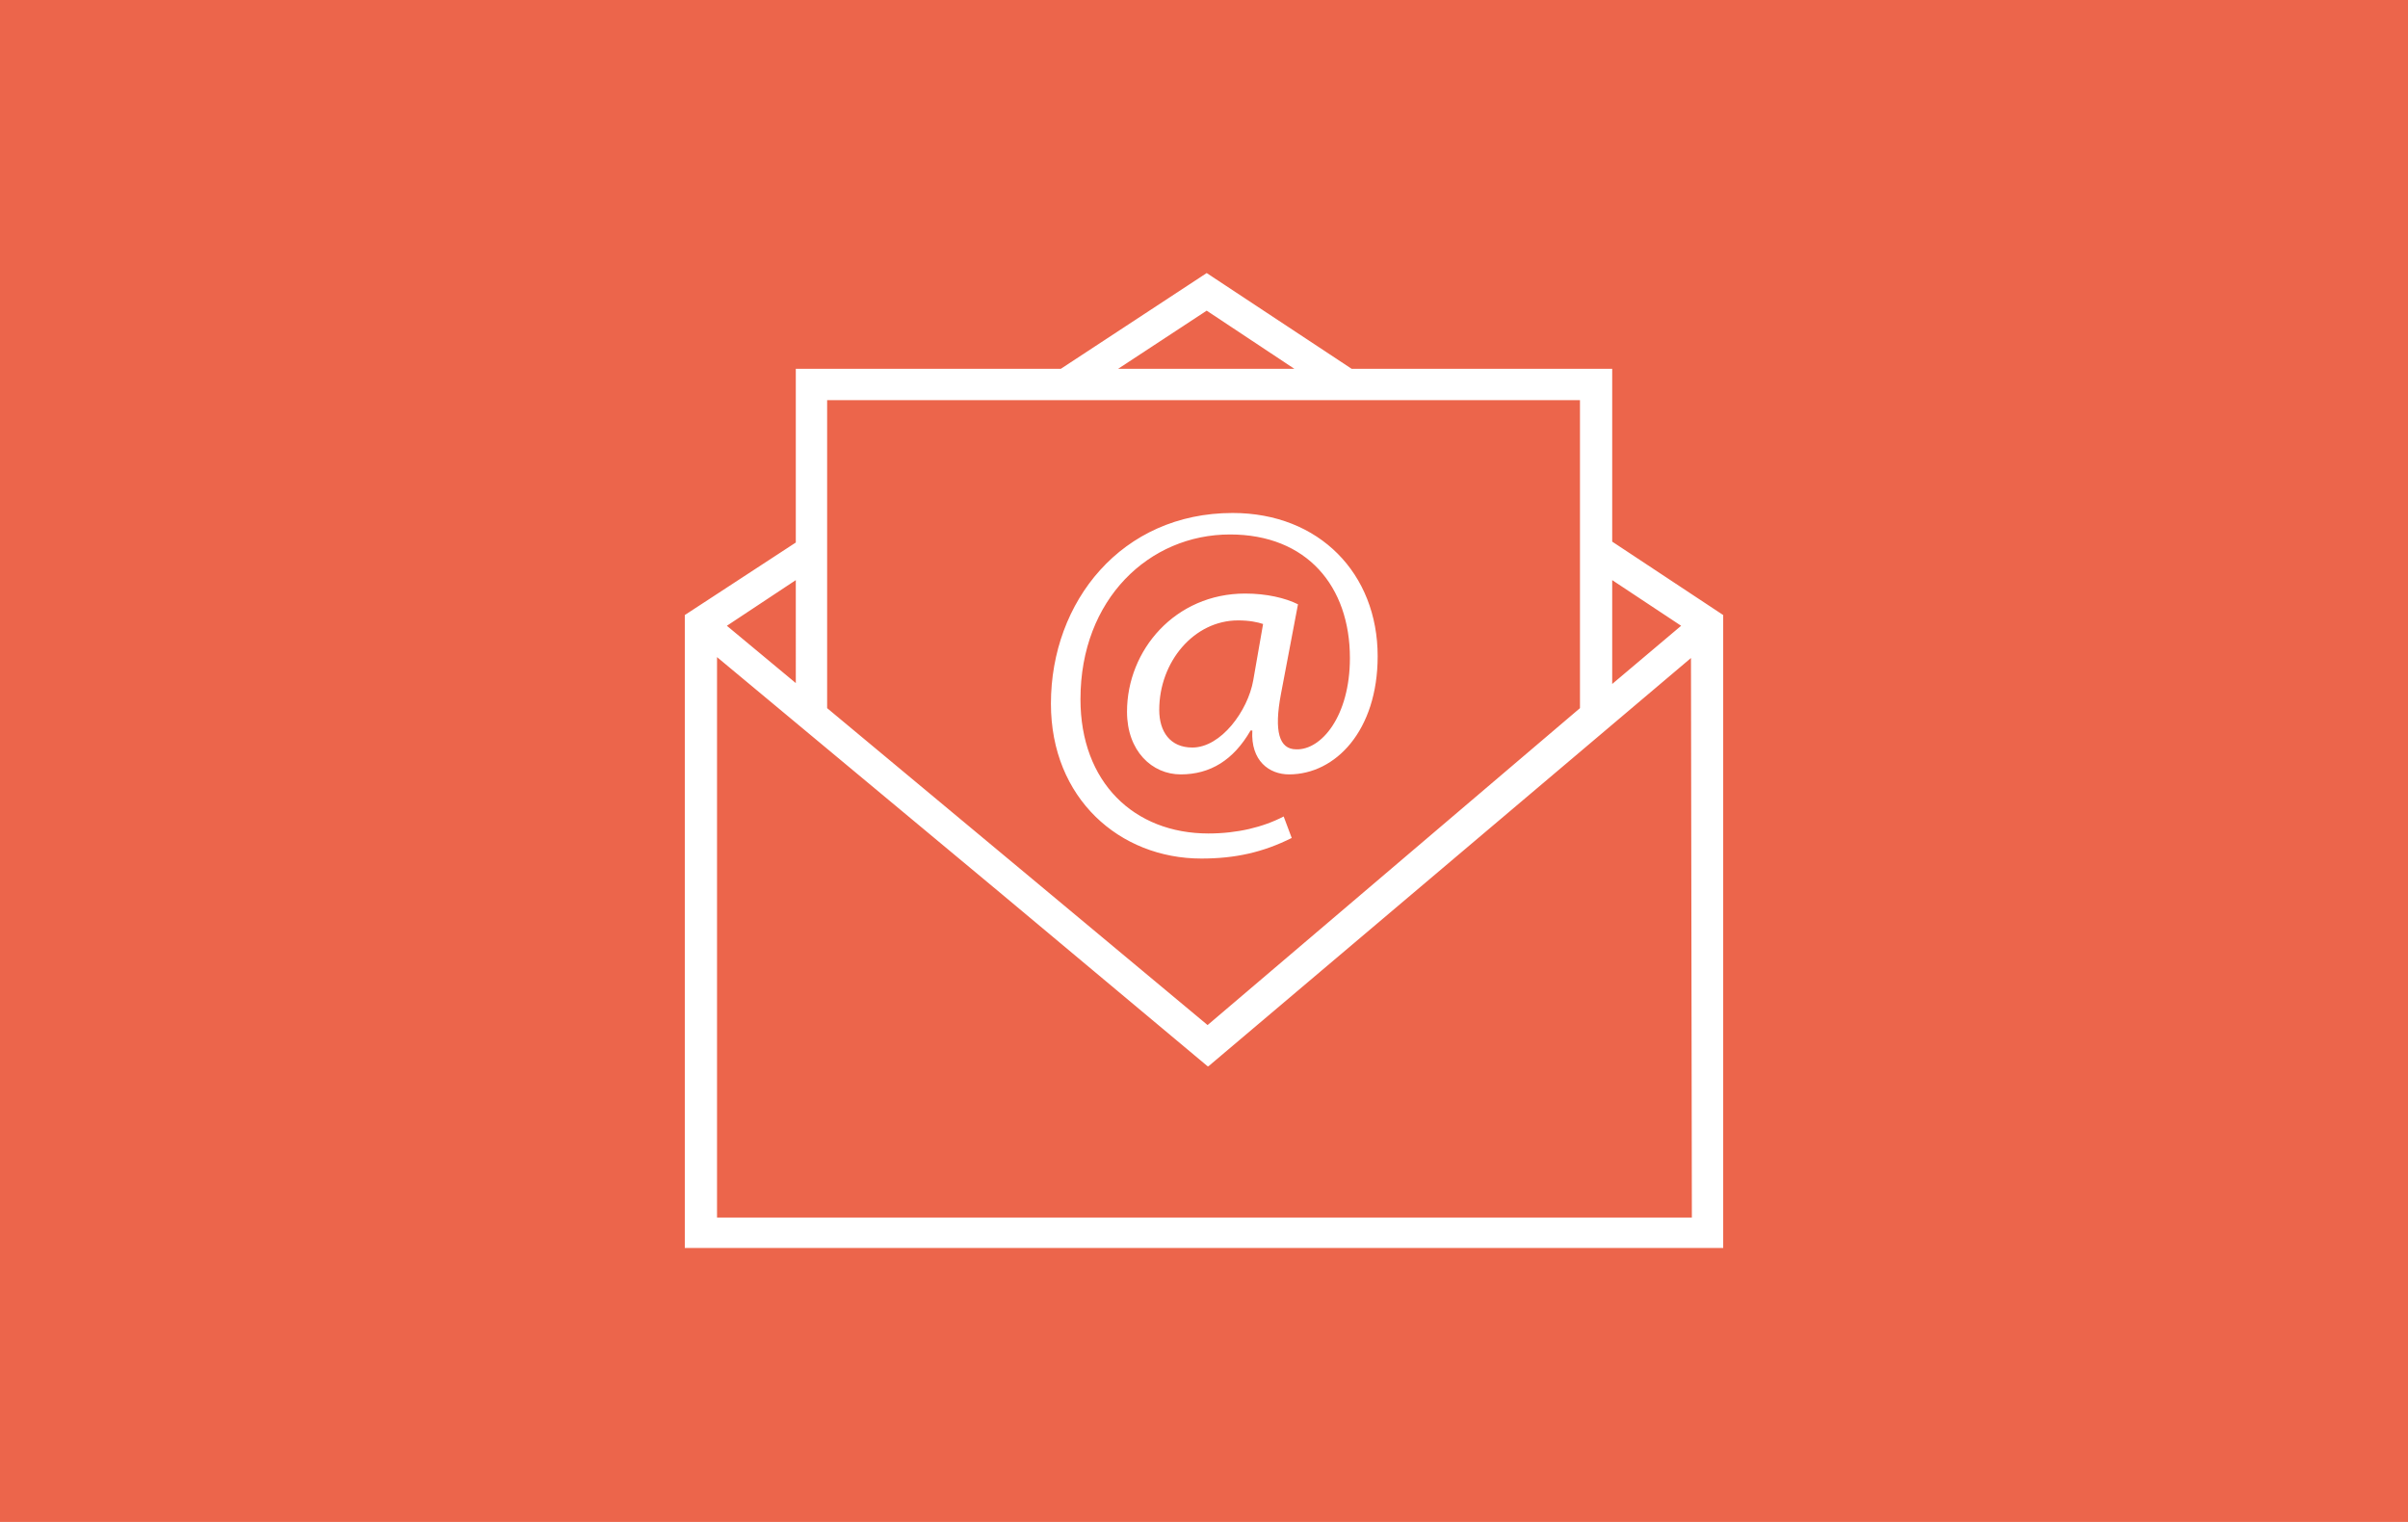 <svg xmlns="http://www.w3.org/2000/svg" xmlns:xlink="http://www.w3.org/1999/xlink" version="1.1" id="Layer_1" x="0px" y="0px" width="269px" height="170px" viewBox="0 0 269 170" enable-background="new 0 0 269 170" xml:space="preserve">
  <g>
    <rect fill="#EC654B" width="269" height="170"/>
    <path fill="#FFFFFF" d="M111.7 99.7l23.3 19.4 -0.1 0L111.7 99.7zM135 114.5L113.9 97 135 114.5 135 114.5zM192.5 68.7v70.7H76.5V68.7l12.4-8.1V41.2h29.6l16.3-10.7L151 41.2h29.1v19.3L192.5 68.7zM180.1 76.4l7.7-6.5 -7.7-5.1V76.4zM124.9 41.2h19.7l-9.8-6.5L124.9 41.2zM92.4 79.1L113.9 97l21 17.5 0 0 41.6-35.4V62.4v-4.2V44.7h-20.3 -6.4 -30.4 -6.4H92.4v13.6 4.2V79.1zM81.2 69.9l7.7 6.4V64.8L81.2 69.9zM188.9 73.5l-53.9 45.6 0 0 -23.3-19.4L80.1 73.4V136h108.9L188.9 73.5 188.9 73.5zM134.2 95.9c-9.1 0-16.8-6.7-16.8-17.3 0-11.4 7.9-21.3 20.3-21.3 9.7 0 16.2 6.8 16.2 16 0 8.3-4.7 13.2-9.9 13.2 -2.2 0-4.3-1.5-4.1-4.9h-0.2c-1.9 3.3-4.5 4.9-7.8 4.9 -3.2 0-6-2.6-6-7 0-6.9 5.4-13.2 13.2-13.2 2.4 0 4.5 0.5 5.9 1.2l-1.9 10c-0.8 4.2-0.2 6.2 1.7 6.2 2.8 0.1 6-3.7 6-10.2 0-8-4.8-13.8-13.4-13.8 -9 0-16.7 7.2-16.7 18.4 0 9.3 6 15 14.3 15 3.2 0 6.1-0.7 8.4-1.9l0.9 2.4C141.1 95.2 138 95.9 134.2 95.9zM141.1 69.7c-0.6-0.2-1.5-0.4-2.8-0.4 -4.9 0-8.8 4.6-8.8 10 0 2.4 1.2 4.2 3.7 4.2 3.2 0 6.2-4.1 6.8-7.5L141.1 69.7z"/>
  </g>
</svg>
